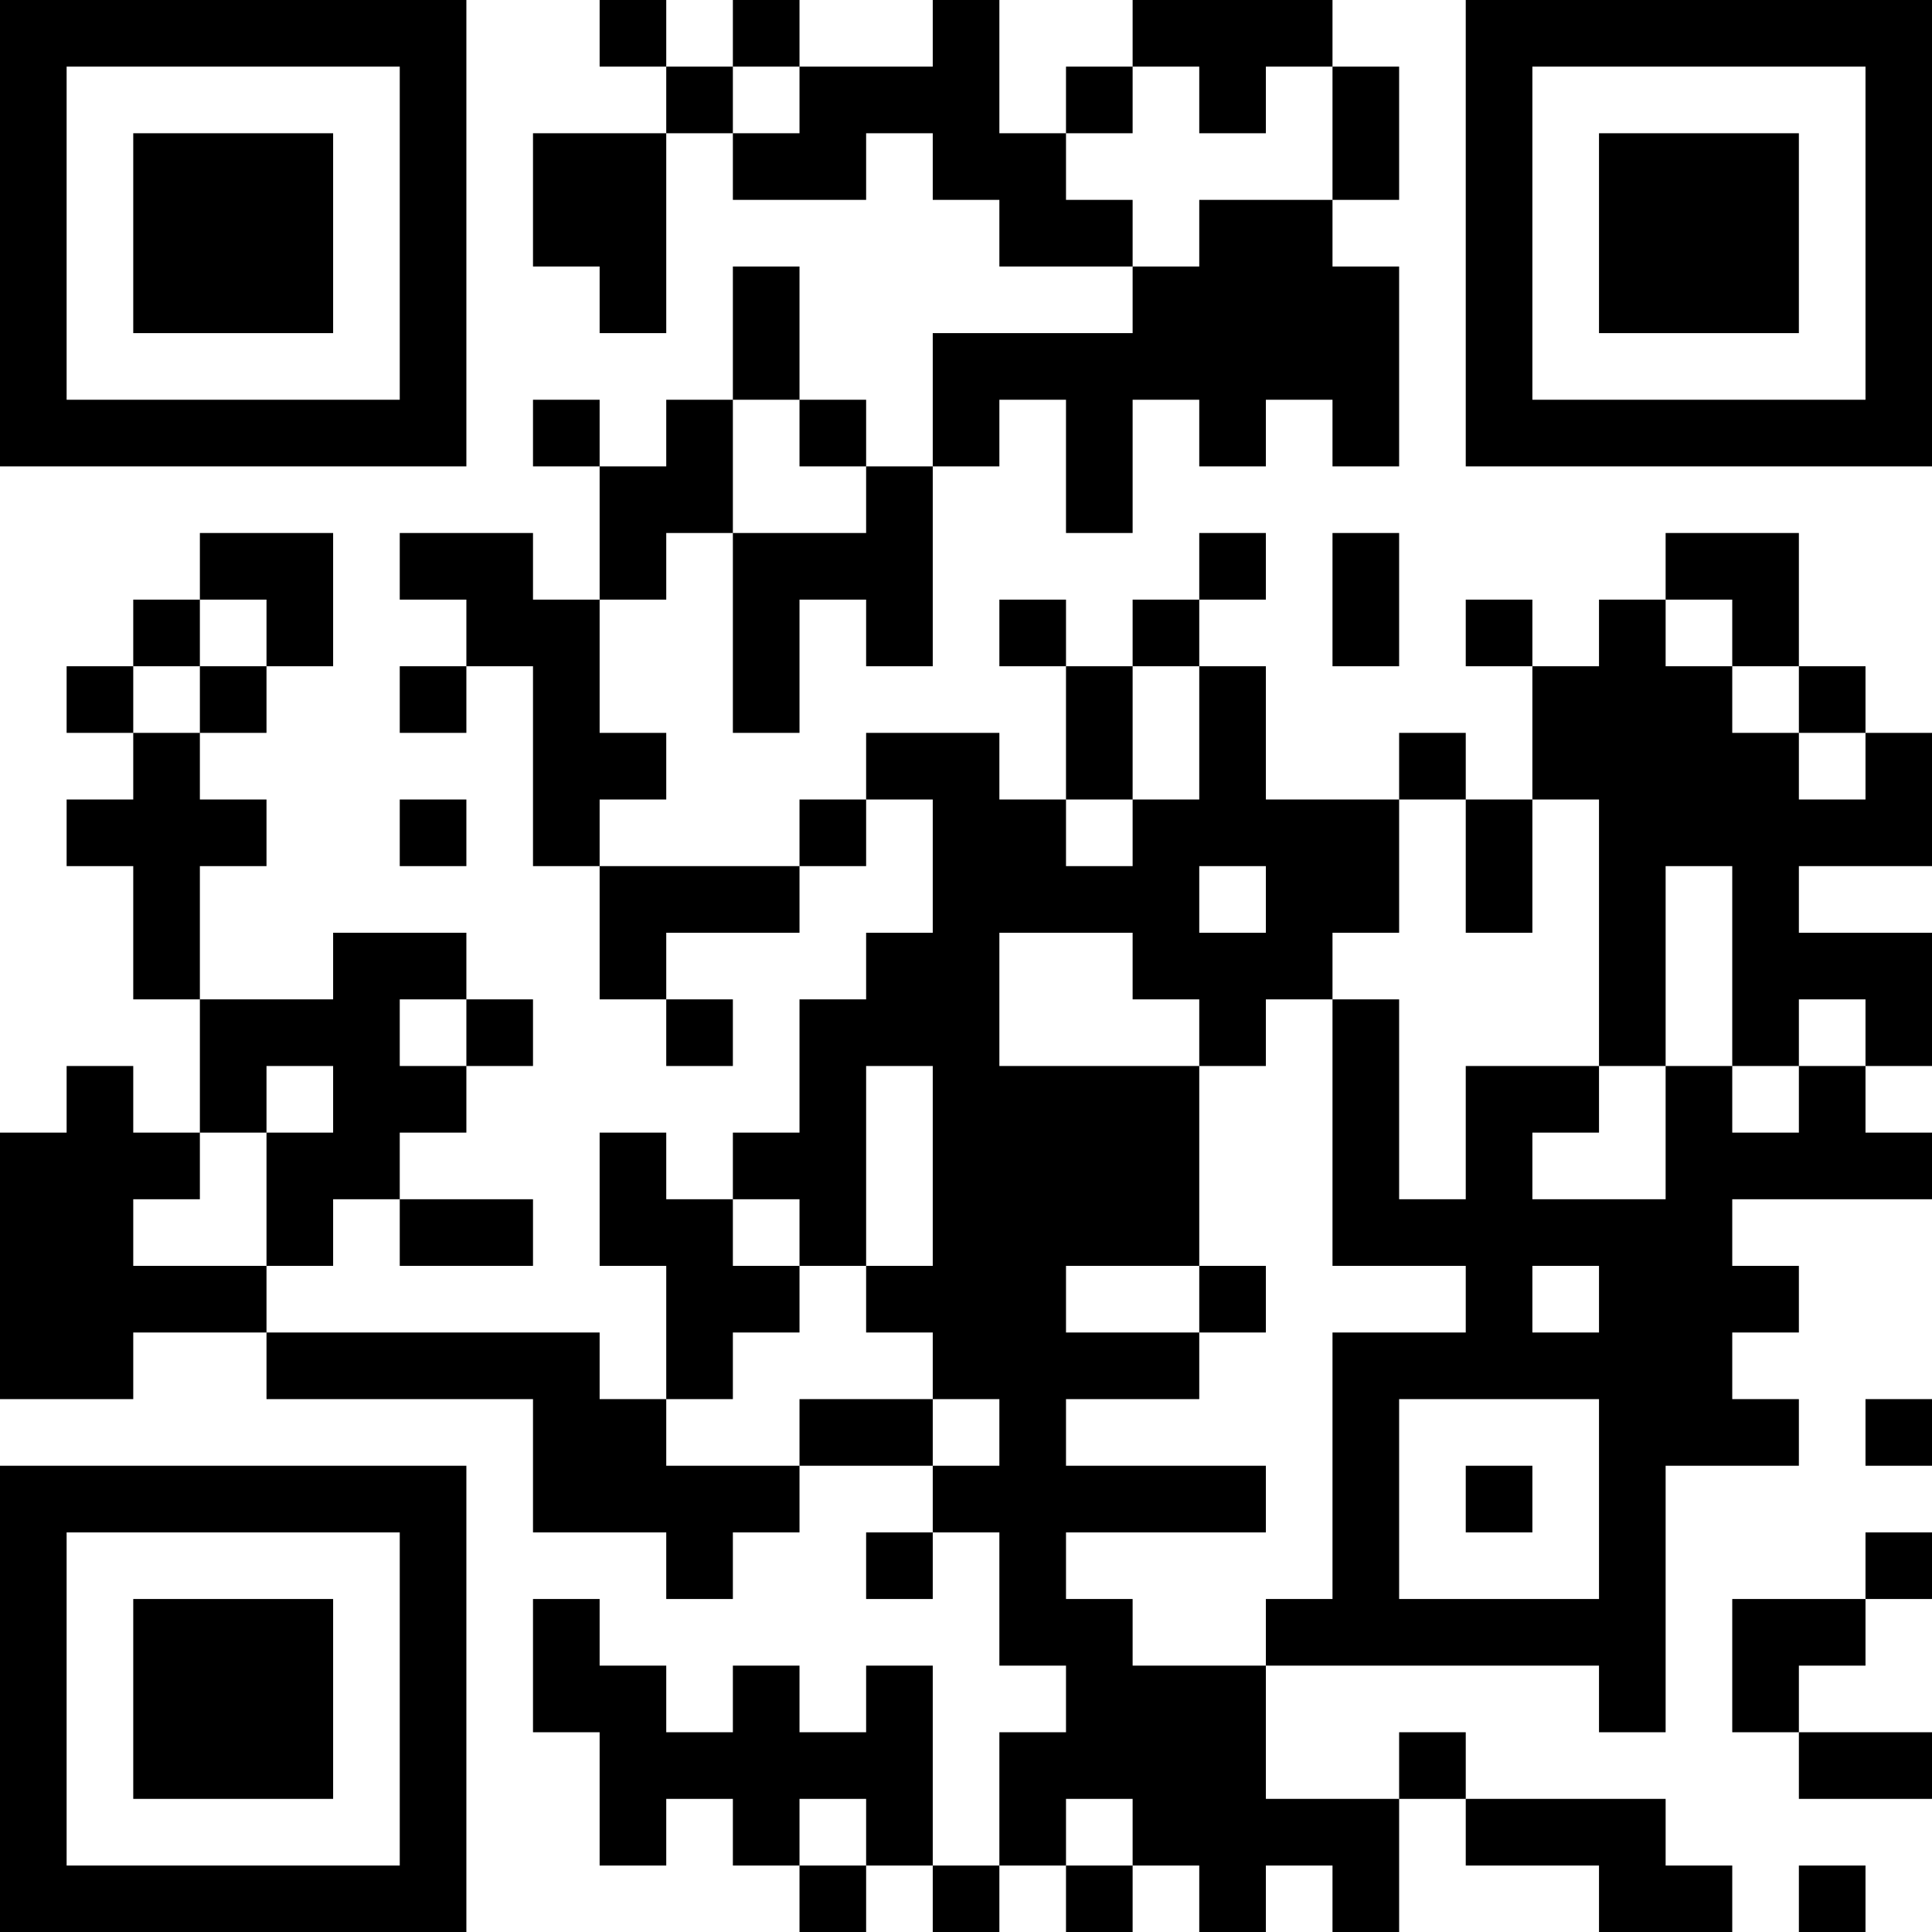 <?xml version="1.0" encoding="UTF-8"?>
<svg xmlns="http://www.w3.org/2000/svg" version="1.1" width="200" height="200" viewBox="0 0 200 200"><rect x="0" y="0" width="200" height="200" fill="#ffffff"/><g transform="scale(6.897)"><g transform="translate(0,0)"><path fill-rule="evenodd" d="M9 0L9 1L10 1L10 2L8 2L8 4L9 4L9 5L10 5L10 2L11 2L11 3L13 3L13 2L14 2L14 3L15 3L15 4L17 4L17 5L14 5L14 7L13 7L13 6L12 6L12 4L11 4L11 6L10 6L10 7L9 7L9 6L8 6L8 7L9 7L9 9L8 9L8 8L6 8L6 9L7 9L7 10L6 10L6 11L7 11L7 10L8 10L8 13L9 13L9 15L10 15L10 16L11 16L11 15L10 15L10 14L12 14L12 13L13 13L13 12L14 12L14 14L13 14L13 15L12 15L12 17L11 17L11 18L10 18L10 17L9 17L9 19L10 19L10 21L9 21L9 20L4 20L4 19L5 19L5 18L6 18L6 19L8 19L8 18L6 18L6 17L7 17L7 16L8 16L8 15L7 15L7 14L5 14L5 15L3 15L3 13L4 13L4 12L3 12L3 11L4 11L4 10L5 10L5 8L3 8L3 9L2 9L2 10L1 10L1 11L2 11L2 12L1 12L1 13L2 13L2 15L3 15L3 17L2 17L2 16L1 16L1 17L0 17L0 21L2 21L2 20L4 20L4 21L8 21L8 23L10 23L10 24L11 24L11 23L12 23L12 22L14 22L14 23L13 23L13 24L14 24L14 23L15 23L15 25L16 25L16 26L15 26L15 28L14 28L14 25L13 25L13 26L12 26L12 25L11 25L11 26L10 26L10 25L9 25L9 24L8 24L8 26L9 26L9 28L10 28L10 27L11 27L11 28L12 28L12 29L13 29L13 28L14 28L14 29L15 29L15 28L16 28L16 29L17 29L17 28L18 28L18 29L19 29L19 28L20 28L20 29L21 29L21 27L22 27L22 28L24 28L24 29L26 29L26 28L25 28L25 27L22 27L22 26L21 26L21 27L19 27L19 25L24 25L24 26L25 26L25 22L27 22L27 21L26 21L26 20L27 20L27 19L26 19L26 18L29 18L29 17L28 17L28 16L29 16L29 14L27 14L27 13L29 13L29 11L28 11L28 10L27 10L27 8L25 8L25 9L24 9L24 10L23 10L23 9L22 9L22 10L23 10L23 12L22 12L22 11L21 11L21 12L19 12L19 10L18 10L18 9L19 9L19 8L18 8L18 9L17 9L17 10L16 10L16 9L15 9L15 10L16 10L16 12L15 12L15 11L13 11L13 12L12 12L12 13L9 13L9 12L10 12L10 11L9 11L9 9L10 9L10 8L11 8L11 11L12 11L12 9L13 9L13 10L14 10L14 7L15 7L15 6L16 6L16 8L17 8L17 6L18 6L18 7L19 7L19 6L20 6L20 7L21 7L21 4L20 4L20 3L21 3L21 1L20 1L20 0L17 0L17 1L16 1L16 2L15 2L15 0L14 0L14 1L12 1L12 0L11 0L11 1L10 1L10 0ZM11 1L11 2L12 2L12 1ZM17 1L17 2L16 2L16 3L17 3L17 4L18 4L18 3L20 3L20 1L19 1L19 2L18 2L18 1ZM11 6L11 8L13 8L13 7L12 7L12 6ZM20 8L20 10L21 10L21 8ZM3 9L3 10L2 10L2 11L3 11L3 10L4 10L4 9ZM25 9L25 10L26 10L26 11L27 11L27 12L28 12L28 11L27 11L27 10L26 10L26 9ZM17 10L17 12L16 12L16 13L17 13L17 12L18 12L18 10ZM6 12L6 13L7 13L7 12ZM21 12L21 14L20 14L20 15L19 15L19 16L18 16L18 15L17 15L17 14L15 14L15 16L18 16L18 19L16 19L16 20L18 20L18 21L16 21L16 22L19 22L19 23L16 23L16 24L17 24L17 25L19 25L19 24L20 24L20 20L22 20L22 19L20 19L20 15L21 15L21 18L22 18L22 16L24 16L24 17L23 17L23 18L25 18L25 16L26 16L26 17L27 17L27 16L28 16L28 15L27 15L27 16L26 16L26 13L25 13L25 16L24 16L24 12L23 12L23 14L22 14L22 12ZM18 13L18 14L19 14L19 13ZM6 15L6 16L7 16L7 15ZM4 16L4 17L3 17L3 18L2 18L2 19L4 19L4 17L5 17L5 16ZM13 16L13 19L12 19L12 18L11 18L11 19L12 19L12 20L11 20L11 21L10 21L10 22L12 22L12 21L14 21L14 22L15 22L15 21L14 21L14 20L13 20L13 19L14 19L14 16ZM18 19L18 20L19 20L19 19ZM23 19L23 20L24 20L24 19ZM21 21L21 24L24 24L24 21ZM28 21L28 22L29 22L29 21ZM22 22L22 23L23 23L23 22ZM28 23L28 24L26 24L26 26L27 26L27 27L29 27L29 26L27 26L27 25L28 25L28 24L29 24L29 23ZM12 27L12 28L13 28L13 27ZM16 27L16 28L17 28L17 27ZM27 28L27 29L28 29L28 28ZM0 0L0 7L7 7L7 0ZM1 1L1 6L6 6L6 1ZM2 2L2 5L5 5L5 2ZM22 0L22 7L29 7L29 0ZM23 1L23 6L28 6L28 1ZM24 2L24 5L27 5L27 2ZM0 22L0 29L7 29L7 22ZM1 23L1 28L6 28L6 23ZM2 24L2 27L5 27L5 24Z" fill="#000000"/></g></g></svg>
